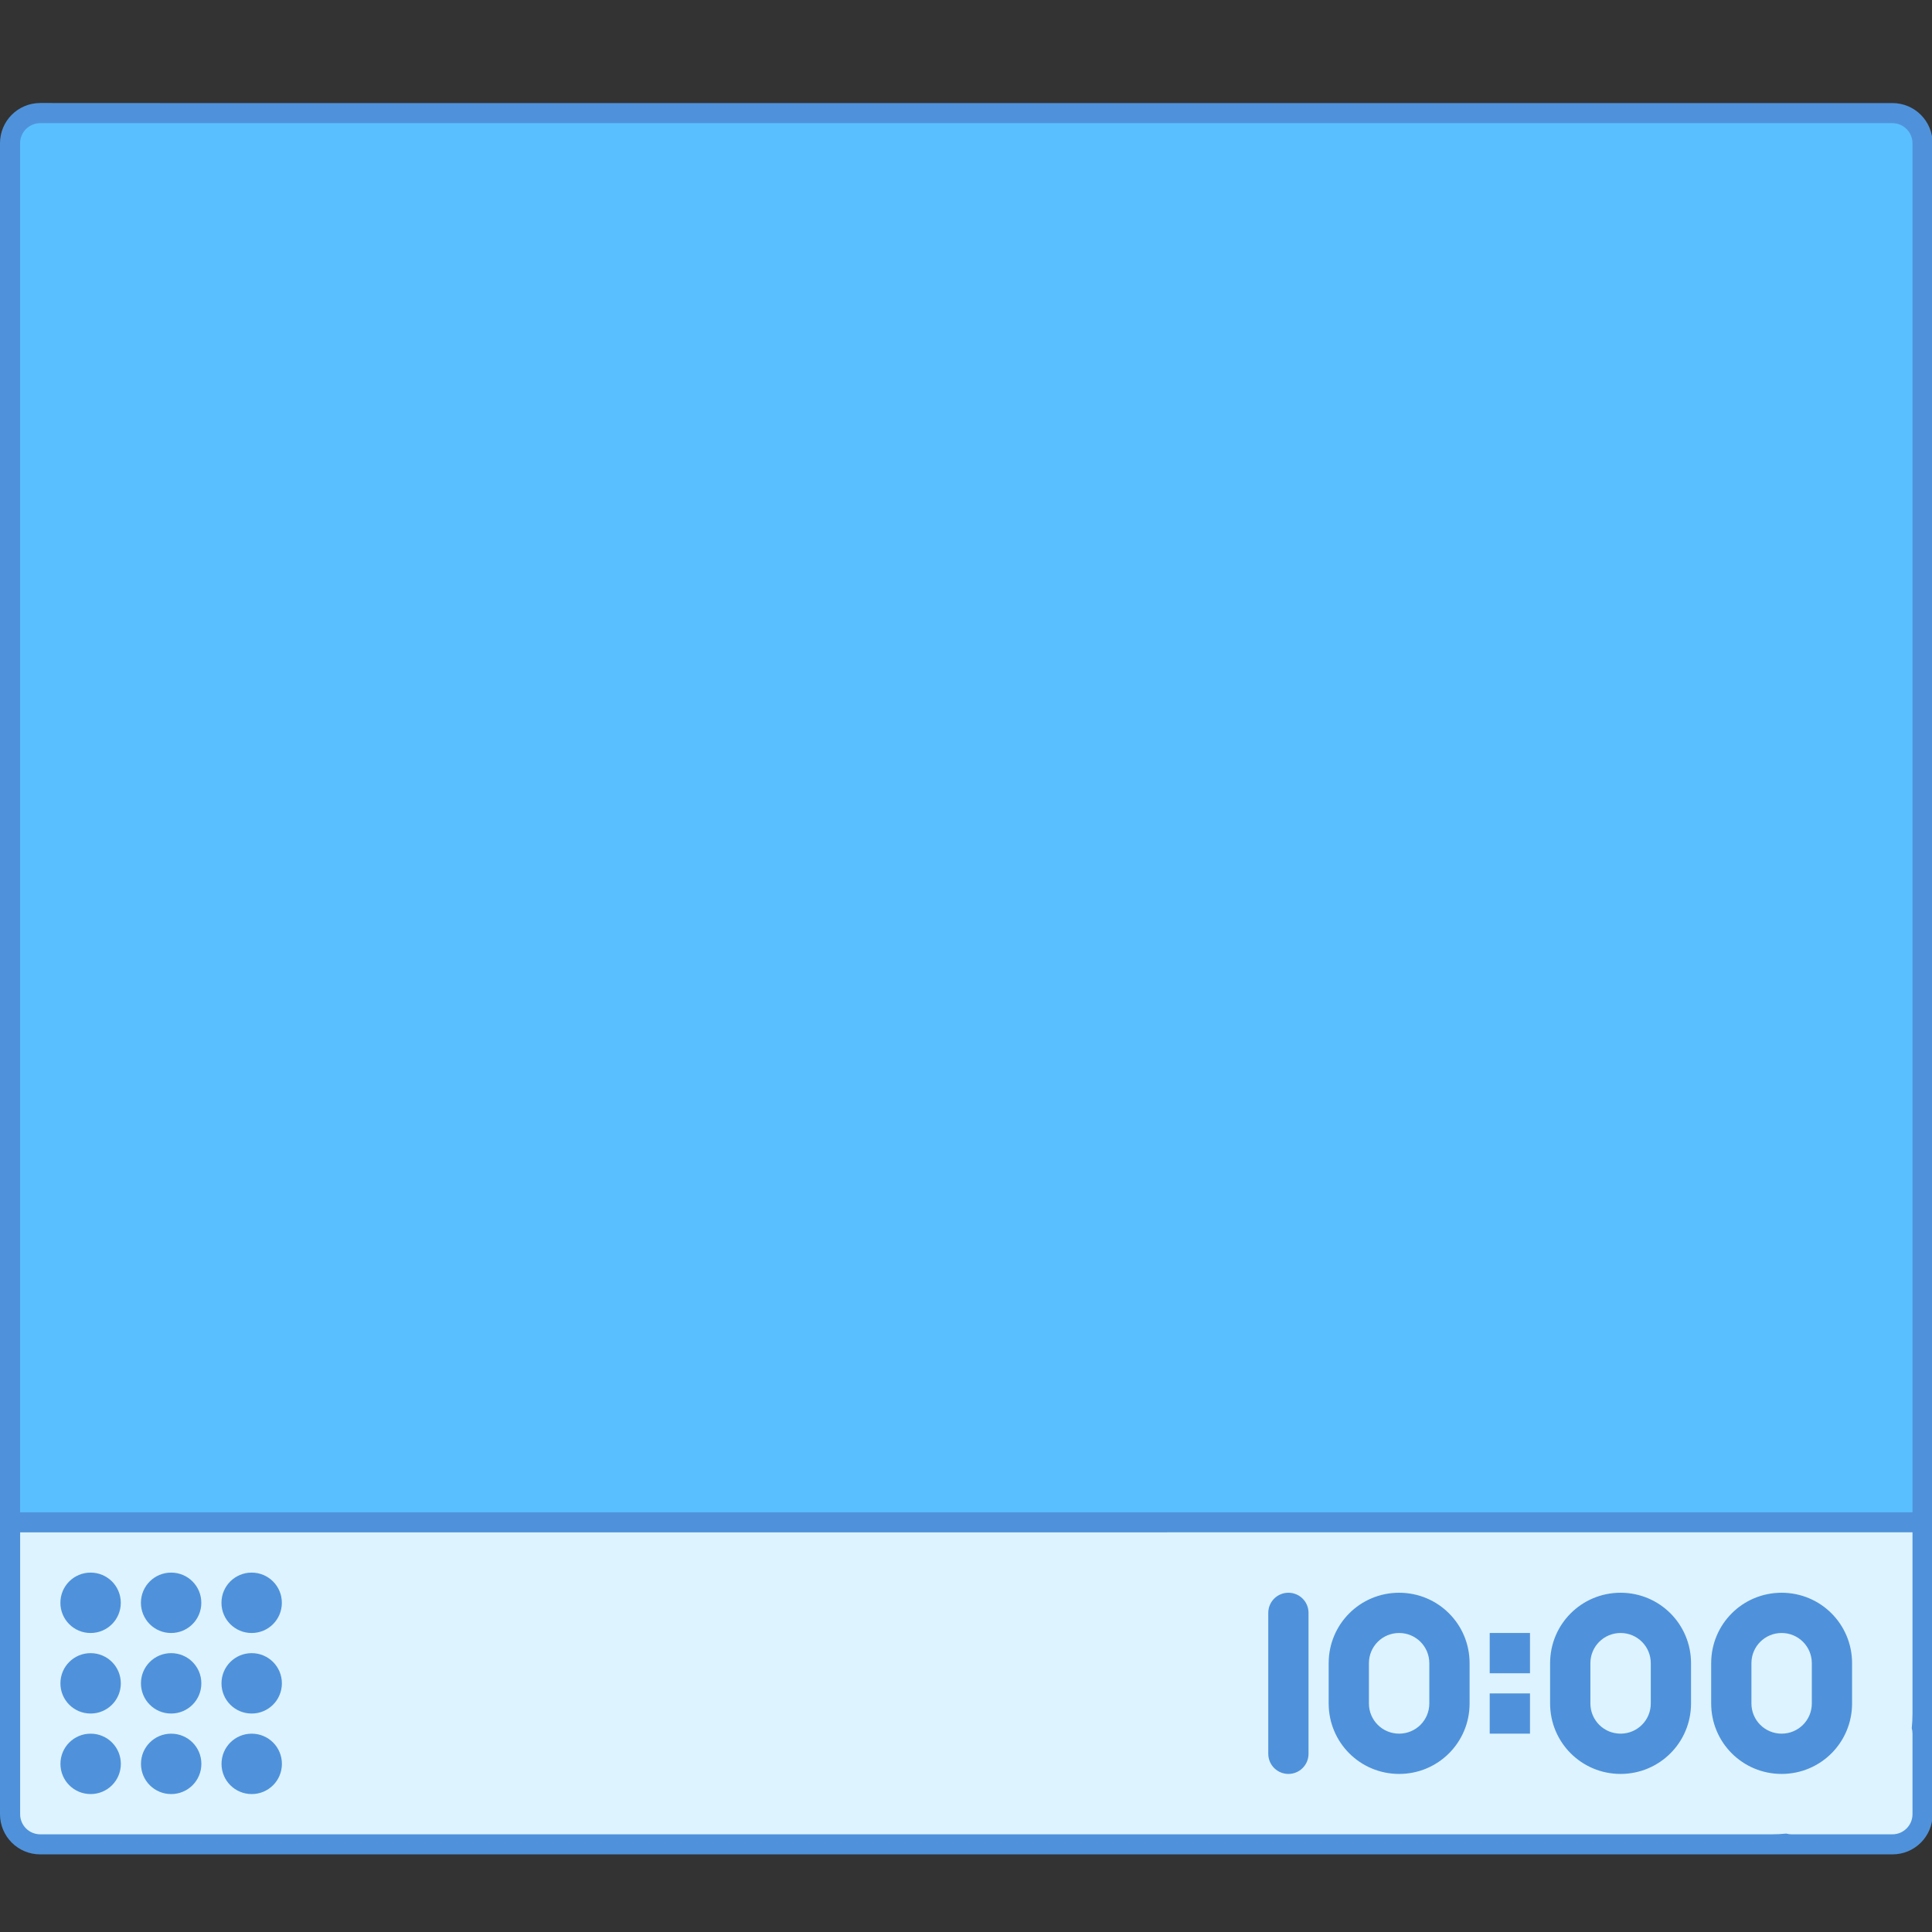 <?xml version="1.0" encoding="UTF-8" standalone="no"?>
<!-- Created with Inkscape (http://www.inkscape.org/) -->

<svg
   width="96"
   height="96"
   viewBox="0 0 25.4 25.4"
   version="1.1"
   id="svg5"
   xml:space="preserve"
   inkscape:version="1.2 (dc2aedaf03, 2022-05-15)"
   sodipodi:docname="user-desktop.svg"
   xmlns:inkscape="http://www.inkscape.org/namespaces/inkscape"
   xmlns:sodipodi="http://sodipodi.sourceforge.net/DTD/sodipodi-0.dtd"
   xmlns="http://www.w3.org/2000/svg"
   xmlns:svg="http://www.w3.org/2000/svg"><rect x="0" y="0" width="25.4" height="25.4" fill="#333333" stroke="none"/><sodipodi:namedview
     id="namedview7"
     pagecolor="#ffffff"
     bordercolor="#000000"
     borderopacity="0.25"
     inkscape:showpageshadow="false"
     inkscape:pageopacity="0.0"
     inkscape:pagecheckerboard="0"
     inkscape:deskcolor="#d1d1d1"
     inkscape:document-units="px"
     showgrid="true"
     inkscape:zoom="3.9295985"
     inkscape:cx="149.76085"
     inkscape:cy="96.574752"
     inkscape:window-width="2160"
     inkscape:window-height="1335"
     inkscape:window-x="0"
     inkscape:window-y="0"
     inkscape:window-maximized="1"
     inkscape:current-layer="g1529-3"><inkscape:grid
       type="xygrid"
       id="grid497" /></sodipodi:namedview><defs
     id="defs2"><style
       id="current-color-scheme"
       type="text/css">
      .ColorScheme-Text {
        color:#122036;
      }
      </style><style
       id="current-color-scheme-7"
       type="text/css">
      .ColorScheme-Text {
        color:#122036;
      }
      </style><style
       id="current-color-scheme-5"
       type="text/css">
      .ColorScheme-Text {
        color:#122036;
      }
      </style><style
       type="text/css"
       id="current-color-scheme-9">
      .ColorScheme-Text {
        color:#122036;
      }
      </style><style
       type="text/css"
       id="current-color-scheme-1">
      .ColorScheme-Text {
        color:#122036;
      }
      </style><style
       id="current-color-scheme-10"
       type="text/css">
      .ColorScheme-Text {
        color:#122036;
      }
      </style><style
       type="text/css"
       id="current-color-scheme-6">
      .ColorScheme-Text {
        color:#122036;
      }
      </style><style
       type="text/css"
       id="current-color-scheme-7-1">
      .ColorScheme-Text {
        color:#122036;
      }
      </style><style
       type="text/css"
       id="current-color-scheme-5-2">
      .ColorScheme-Text {
        color:#122036;
      }
      </style><style
       id="current-color-scheme-3"
       type="text/css">
      .ColorScheme-Text {
        color:#122036;
      }
      </style><style
       id="current-color-scheme-7-6"
       type="text/css">
      .ColorScheme-Text {
        color:#122036;
      }
      </style><style
       id="current-color-scheme-5-0"
       type="text/css">
      .ColorScheme-Text {
        color:#122036;
      }
      </style><style
       type="text/css"
       id="current-color-scheme-9-6">
      .ColorScheme-Text {
        color:#122036;
      }
      </style><style
       type="text/css"
       id="current-color-scheme-1-2">
      .ColorScheme-Text {
        color:#122036;
      }
      </style><style
       id="current-color-scheme-10-6"
       type="text/css">
      .ColorScheme-Text {
        color:#122036;
      }
      </style><style
       type="text/css"
       id="current-color-scheme-6-1">
      .ColorScheme-Text {
        color:#122036;
      }
      </style><style
       type="text/css"
       id="current-color-scheme-7-1-8">
      .ColorScheme-Text {
        color:#122036;
      }
      </style><style
       type="text/css"
       id="current-color-scheme-5-2-7">
      .ColorScheme-Text {
        color:#122036;
      }
      </style><style
       id="current-color-scheme-70"
       type="text/css">
      .ColorScheme-Text {
        color:#122036;
      }
      </style><style
       id="current-color-scheme-36"
       type="text/css">
      .ColorScheme-Text {
        color:#122036;
      }
      </style><style
       id="current-color-scheme-8"
       type="text/css">
      .ColorScheme-Text {
        color:#122036;
      }
      </style></defs><g
     inkscape:label="Capa 1"
     inkscape:groupmode="layer"
     id="layer1"><g
       inkscape:label="Capa 1"
       id="layer1-6"
       transform="matrix(0.397,0,0,0.397,6.9999996e-8,-99.477)"><g
         transform="translate(-6,-93)"
         id="g1529-3"><path
           id="rect1368"
           style="fill:#4f92db;fill-opacity:1;stroke-width:1.333;stroke-linecap:round;stroke-linejoin:round;stroke-miterlimit:1.8;paint-order:fill markers stroke;stop-color:#000000"
           d="m 7.333,346.983 c -0.739,0 -1.333,0.595 -1.333,1.333 v 4 5.333 37.333 5.333 l 10e-8,3.333 c 0,0.739 0.595,1.333 1.333,1.333 h 4 53.333 4 C 69.405,404.983 70,404.389 70,403.65 v -3.333 -5.333 -37.333 -5.333 -4 c 0,-0.739 -0.595,-1.333 -1.333,-1.333 h -4 -53.333 z"
           sodipodi:nodetypes="ssccccssccssccccssccs" /><path
           id="rect1590"
           style="fill:#5abfff;fill-opacity:1;stroke-width:1.333;stroke-linecap:round;stroke-linejoin:round;stroke-miterlimit:1.8;paint-order:fill markers stroke;stop-color:#000000"
           d="m 7.333,347.65 c -0.369,0 -0.667,0.297 -0.667,0.667 v 4 6.667 34.667 H 69.333 v -34.667 -6.667 -4 c 0,-0.369 -0.297,-0.667 -0.667,-0.667 h -4 -53.333 z m -0.667,46.667 c 11.333,0 58,0 62.667,0 z"
           sodipodi:nodetypes="ssccccccssccsccc" /><g
           id="path640" /><g
           id="path432-3"
           transform="matrix(0.667,0,0,0.667,-35.445,208.92)" /><g
           id="path432-3-6"
           transform="matrix(0.667,0,0,0.667,-35.445,208.92)" /><path
           id="rect757"
           style="fill:#ddf3ff;fill-opacity:1;stroke-width:1.333;stroke-linecap:round;stroke-linejoin:round;stroke-miterlimit:1.8;paint-order:fill markers stroke;stop-color:#000000"
           d="m 6.667,394.317 v 6 l 1e-7,3.333 c 0,0.369 0.297,0.667 0.667,0.667 H 11.333 12 64.667 c 0.165,0 0.327,-0.008 0.487,-0.025 0.057,0.016 0.117,0.025 0.18,0.025 h 3.333 c 0.369,0 0.667,-0.297 0.667,-0.667 v -2.667 c 0,-0.062 -0.009,-0.123 -0.025,-0.18 0.017,-0.16 0.025,-0.322 0.025,-0.487 v -6 z"
           sodipodi:nodetypes="ccssccscsssscscc" /><path
           id="rect1808"
           style="fill:#4f92db;fill-opacity:1;stroke-width:1.333;stroke-linecap:round;stroke-linejoin:round;stroke-miterlimit:1.8;paint-order:fill markers stroke;stop-color:#000000"
           d="m 9,395.65 c -0.554,0 -1,0.446 -1,1 0,0.554 0.446,1 1,1 0.554,0 1,-0.446 1,-1 0,-0.554 -0.446,-1 -1,-1 z m 2.667,0 c -0.554,0 -1,0.446 -1,1 0,0.554 0.446,1 1,1 0.554,0 1,-0.446 1,-1 0,-0.554 -0.446,-1 -1,-1 z m 2.667,0 c -0.554,0 -1,0.446 -1,1 0,0.554 0.446,1 1,1 0.554,0 1,-0.446 1,-1 0,-0.554 -0.446,-1 -1,-1 z m -5.333,2.667 c -0.554,0 -1,0.446 -1,1 0,0.554 0.446,1 1,1 0.554,0 1,-0.446 1,-1 0,-0.554 -0.446,-1 -1,-1 z m 2.667,0 c -0.554,0 -1,0.446 -1,1 0,0.554 0.446,1 1,1 0.554,0 1,-0.446 1,-1 0,-0.554 -0.446,-1 -1,-1 z m 2.667,0 c -0.554,0 -1,0.446 -1,1 0,0.554 0.446,1 1,1 0.554,0 1,-0.446 1,-1 0,-0.554 -0.446,-1 -1,-1 z m -5.333,2.667 c -0.554,0 -1,0.446 -1,1 0,0.554 0.446,1 1,1 0.554,0 1,-0.446 1,-1 0,-0.554 -0.446,-1 -1,-1 z m 2.667,0 c -0.554,0 -1,0.446 -1,1 0,0.554 0.446,1 1,1 0.554,0 1,-0.446 1,-1 0,-0.554 -0.446,-1 -1,-1 z m 2.667,0 c -0.554,0 -1,0.446 -1,1 0,0.554 0.446,1 1,1 0.554,0 1,-0.446 1,-1 0,-0.554 -0.446,-1 -1,-1 z" /><path
           id="rect5459"
           style="fill:#4f92db;fill-opacity:1;stroke-width:1.333;stroke-linecap:round;stroke-linejoin:round;stroke-miterlimit:1.8;paint-order:fill markers stroke;stop-color:#000000"
           d="M 48.667 396.317 C 48.297 396.317 48 396.614 48 396.983 L 48 401.65 C 48 402.019 48.297 402.317 48.667 402.317 C 49.036 402.317 49.333 402.019 49.333 401.65 L 49.333 396.983 C 49.333 396.614 49.036 396.317 48.667 396.317 z M 52.333 396.317 C 51.041 396.317 50 397.357 50 398.65 L 50 399.983 C 50 401.276 51.041 402.317 52.333 402.317 C 53.626 402.317 54.667 401.276 54.667 399.983 L 54.667 398.65 C 54.667 397.357 53.626 396.317 52.333 396.317 z M 59.667 396.317 C 58.374 396.317 57.333 397.357 57.333 398.65 L 57.333 399.983 C 57.333 401.276 58.374 402.317 59.667 402.317 C 60.959 402.317 62 401.276 62 399.983 L 62 398.65 C 62 397.357 60.959 396.317 59.667 396.317 z M 65 396.317 C 63.707 396.317 62.667 397.357 62.667 398.65 L 62.667 399.983 C 62.667 401.276 63.707 402.317 65 402.317 C 66.293 402.317 67.333 401.276 67.333 399.983 L 67.333 398.65 C 67.333 397.357 66.293 396.317 65 396.317 z M 52.333 397.65 C 52.887 397.65 53.333 398.096 53.333 398.65 L 53.333 399.983 C 53.333 400.537 52.887 400.983 52.333 400.983 C 51.779 400.983 51.333 400.537 51.333 399.983 L 51.333 398.65 C 51.333 398.096 51.779 397.65 52.333 397.65 z M 55.333 397.65 L 55.333 398.983 L 56.667 398.983 L 56.667 397.65 L 55.333 397.65 z M 59.667 397.65 C 60.221 397.65 60.667 398.096 60.667 398.65 L 60.667 399.983 C 60.667 400.537 60.221 400.983 59.667 400.983 C 59.113 400.983 58.667 400.537 58.667 399.983 L 58.667 398.65 C 58.667 398.096 59.113 397.65 59.667 397.65 z M 65 397.65 C 65.554 397.65 66 398.096 66 398.65 L 66 399.983 C 66 400.537 65.554 400.983 65 400.983 C 64.446 400.983 64 400.537 64 399.983 L 64 398.65 C 64 398.096 64.446 397.65 65 397.65 z M 55.333 399.65 L 55.333 400.983 L 56.667 400.983 L 56.667 399.65 L 55.333 399.65 z " /></g><g
         transform="translate(-6,-93)"
         id="g1529" /></g></g></svg>
